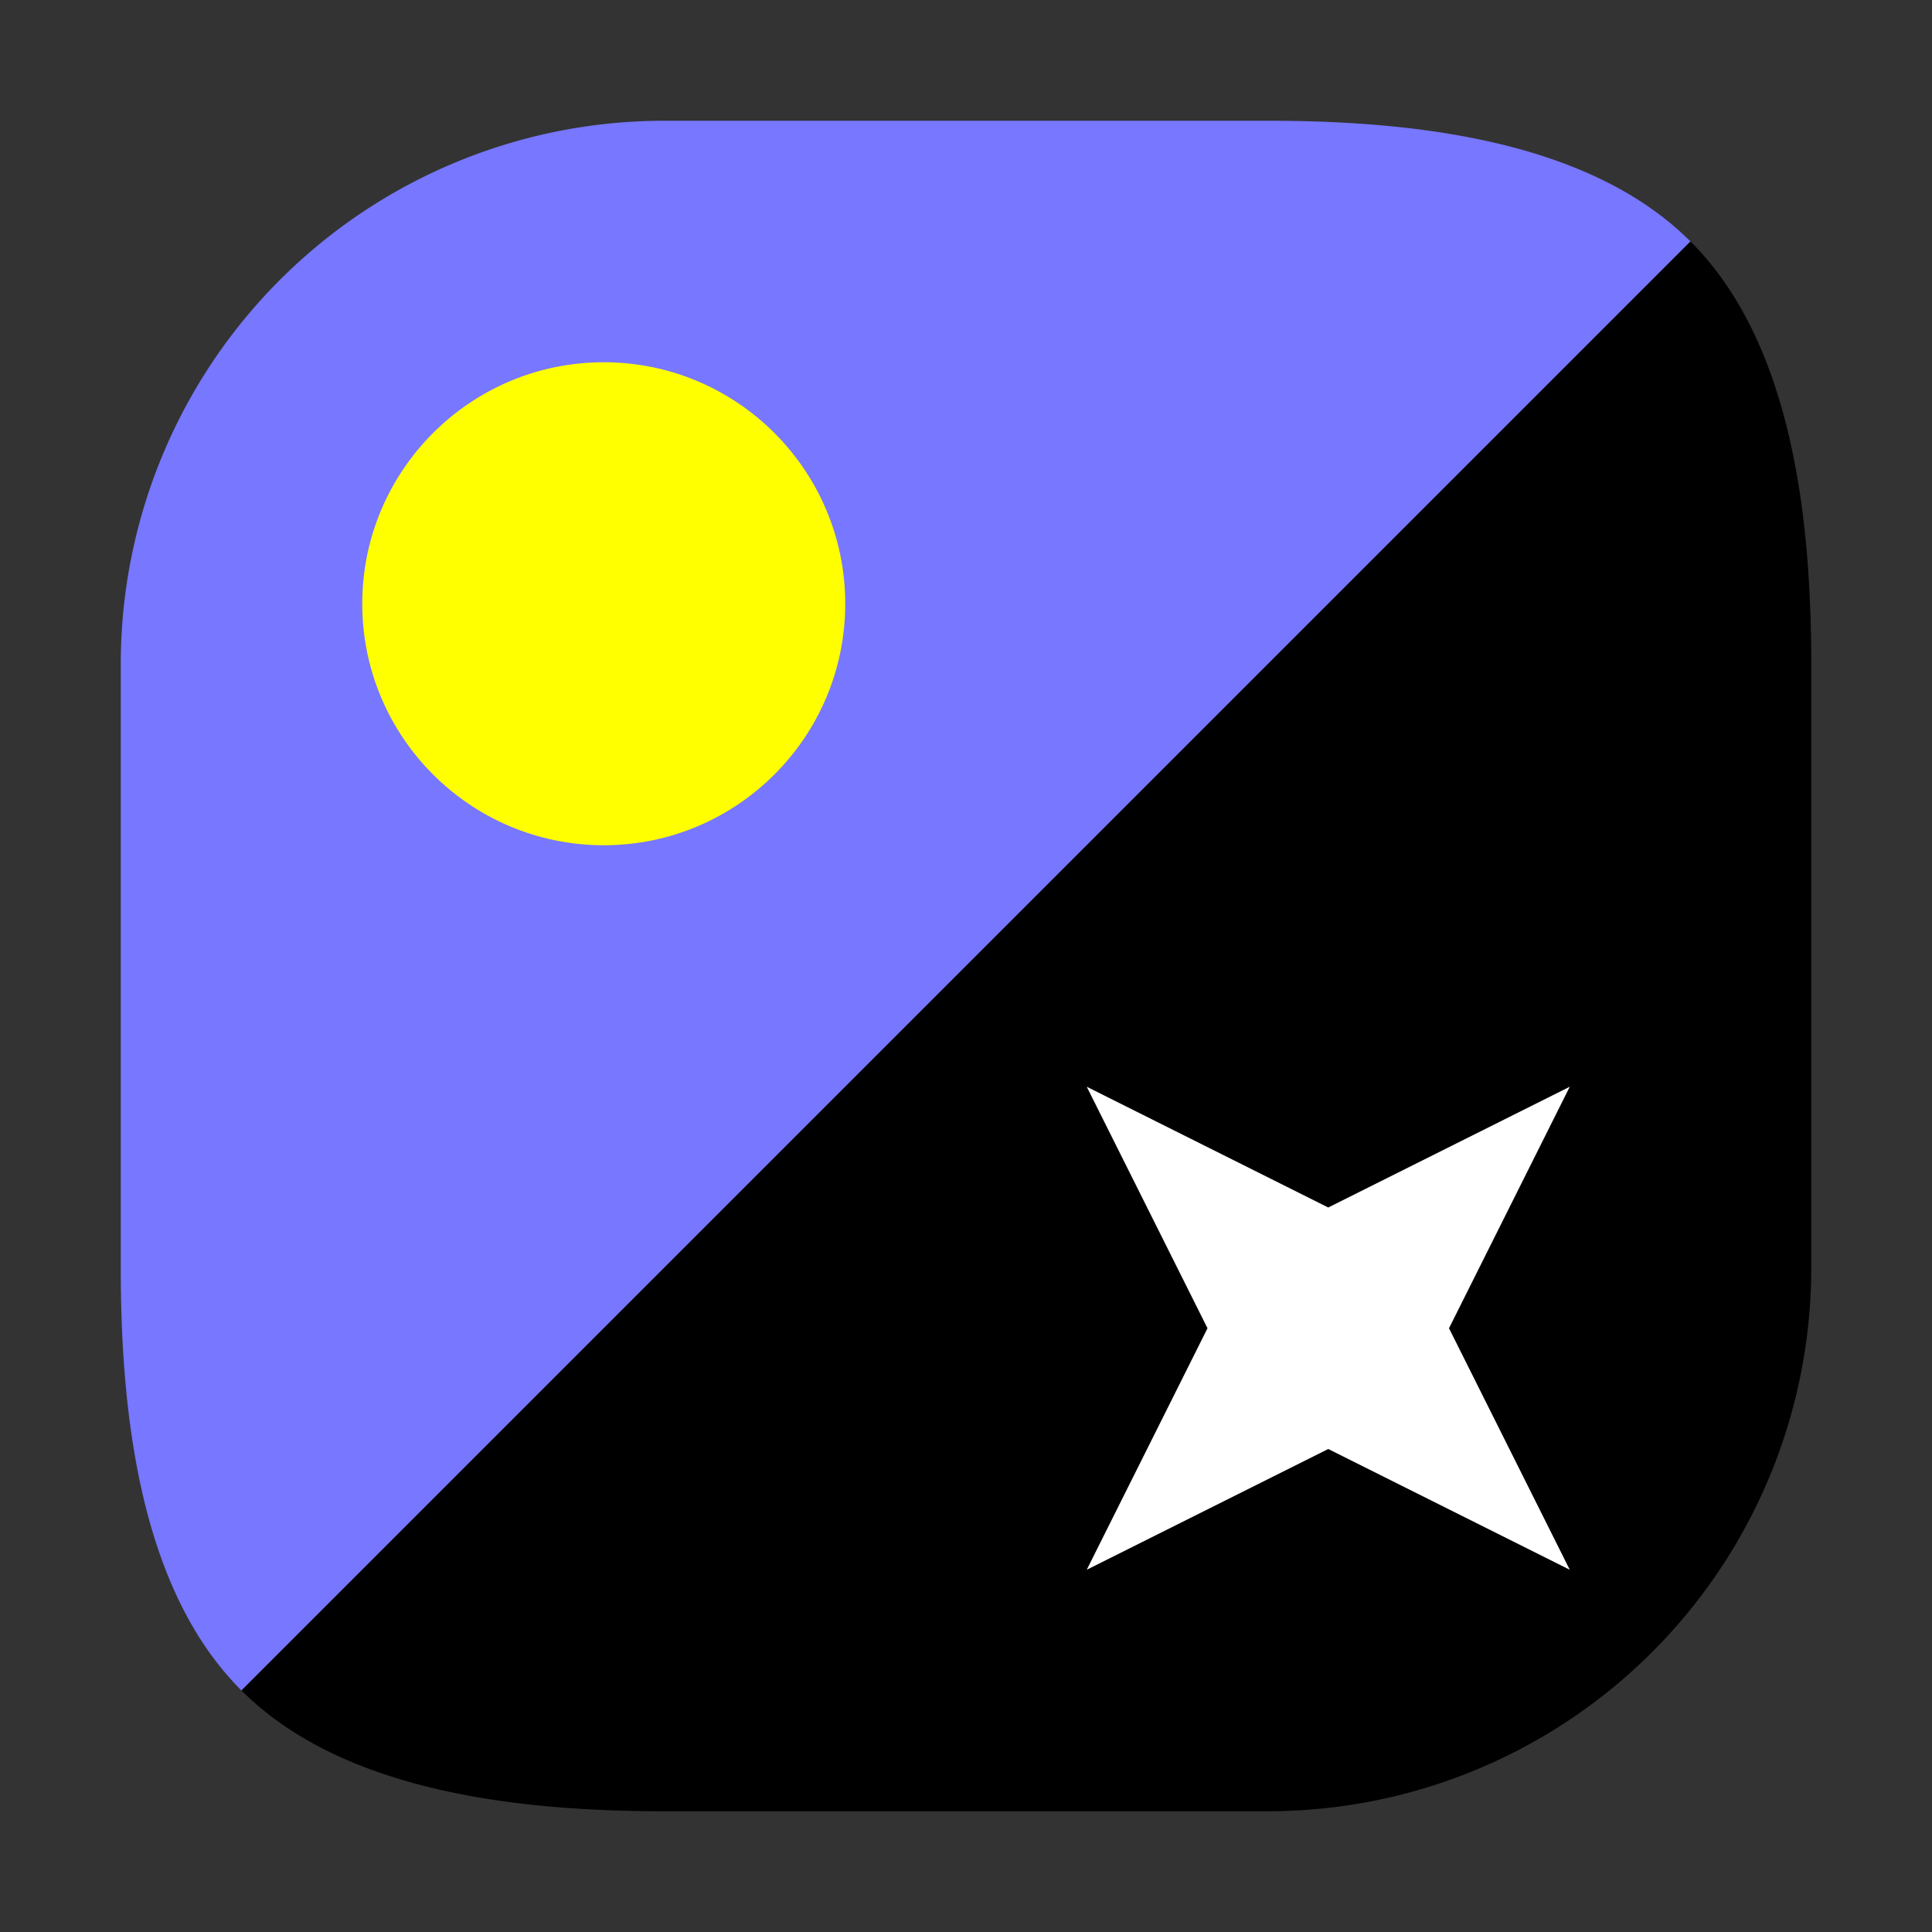 <svg xmlns="http://www.w3.org/2000/svg" width="32" height="32"><rect width="100%" height="100%" fill="#333333" stroke="none"/><path d="M28 4c-1.688-1.691-4.617-2-7-2H11a9 9 0 0 0-9 9v10c0 2.387.309 5.316 2 7" style="fill:#77f;fill-opacity:1;fill-rule:nonzero;stroke:none"/><path d="M4 28c1.688 1.688 4.617 2 7 2h10a9 9 0 0 0 9-9V11c0-2.387-.309-5.317-2-7" style="fill:#000;fill-opacity:1;fill-rule:nonzero;stroke:none"/><path d="M10 6c2.207 0 4 1.793 4 4s-1.793 4-4 4-4-1.793-4-4 1.793-4 4-4zm0 0" style="fill:#ff0;fill-opacity:1;fill-rule:nonzero;stroke:none"/><path d="m18 26 4-2 4 2-2-4 2-4-4 2-4-2 2 4zm0 0" style="fill:#fff;fill-opacity:1;fill-rule:nonzero;stroke:none"/></svg>